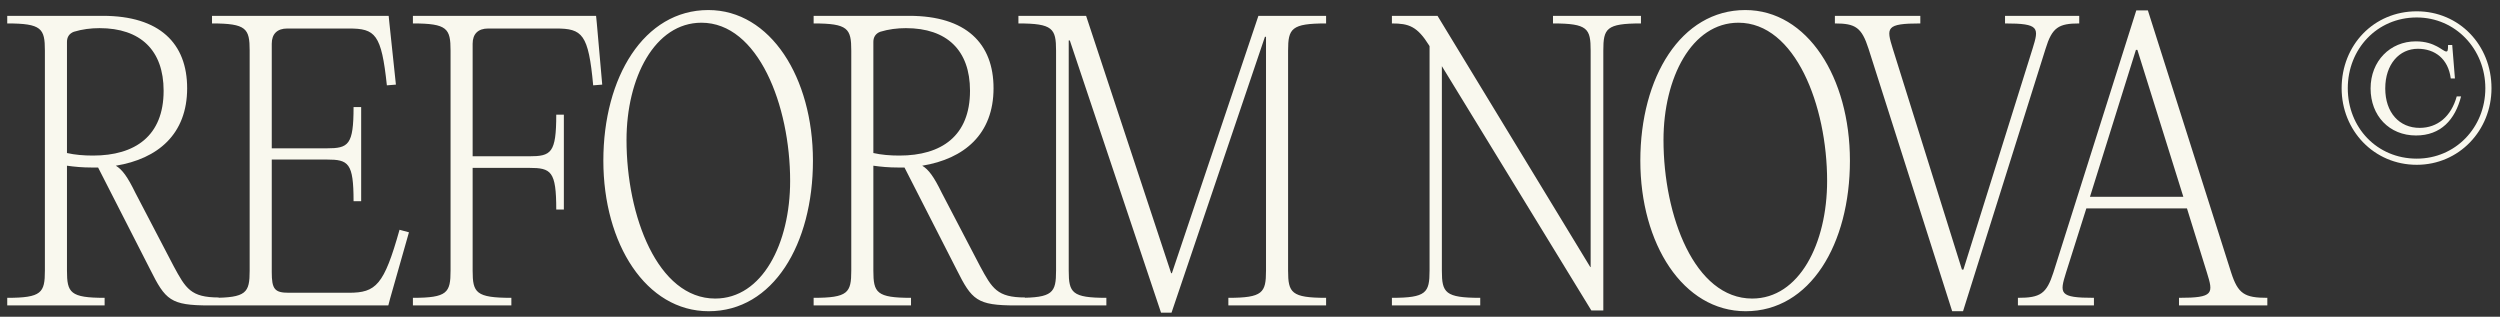 <svg width="221" height="28" viewBox="0 0 221 28" fill="none" xmlns="http://www.w3.org/2000/svg">
<rect x="0" y="0" width="221" height="28" fill="#333333" stroke="none"/>
<path d="M11.968 17.048L15.36 23.544C16.416 25.496 16.864 26.296 19.328 26.296V27H18.496C15.072 27 14.624 26.52 13.28 23.832L8.672 14.808H8.096C7.296 14.808 6.592 14.744 5.92 14.648V23.928C5.92 25.88 6.208 26.328 9.248 26.328V27H0.64V26.328C3.68 26.328 3.968 25.88 3.968 23.928V4.472C3.968 2.52 3.68 2.072 0.64 2.072V1.4H9.088C14.112 1.4 16.544 3.832 16.544 7.8C16.544 11.864 13.952 14.04 10.24 14.648C10.816 15 11.264 15.608 11.968 17.048ZM5.92 3.704V13.528C6.624 13.688 7.392 13.752 8.224 13.752C11.936 13.752 14.464 12.024 14.464 8.024C14.464 4.44 12.416 2.488 8.8 2.488C8.032 2.488 7.264 2.584 6.528 2.808C6.112 2.968 5.92 3.288 5.92 3.704ZM34.358 1.4L34.422 2.04L34.998 7.48L34.199 7.544C33.718 3 33.175 2.52 30.838 2.52H25.398C24.503 2.52 24.023 3 24.023 3.864V13.112H28.887C30.806 13.112 31.255 12.824 31.255 9.464H31.927V17.784H31.255C31.255 14.392 30.806 14.104 28.887 14.104H24.023V24.056C24.023 25.56 24.279 25.88 25.526 25.88H30.838C33.239 25.88 33.943 25.208 35.319 20.312L36.151 20.536L34.486 26.392L34.327 27H18.742V26.328C21.782 26.328 22.07 25.88 22.07 23.928V4.472C22.07 2.52 21.782 2.072 18.742 2.072V1.4H34.358ZM52.693 1.4L52.757 2.04L53.237 7.48L52.437 7.544C52.021 3 51.477 2.52 49.141 2.52H43.157C42.261 2.52 41.781 3 41.781 3.864V13.816H46.773C48.725 13.816 49.173 13.528 49.173 10.136H49.845V18.52H49.173C49.173 15.128 48.725 14.84 46.773 14.84H41.781V23.928C41.781 25.88 42.069 26.328 45.205 26.328V27H36.501V26.328C39.541 26.328 39.829 25.88 39.829 23.928V4.472C39.829 2.52 39.541 2.072 36.501 2.072V1.4H52.693ZM62.648 27.512C57.112 27.512 53.336 21.56 53.336 14.2C53.336 6.84 56.92 0.888 62.616 0.888C68.12 0.888 71.864 6.872 71.864 14.2C71.864 21.592 68.344 27.512 62.648 27.512ZM63.224 26.392C67.384 26.392 69.848 21.528 69.848 15.992C69.848 9.336 67.032 2.008 62.008 2.008C57.88 2.008 55.384 6.872 55.384 12.376C55.384 19.096 58.136 26.392 63.224 26.392ZM83.253 17.048L86.645 23.544C87.701 25.496 88.149 26.296 90.613 26.296V27H89.781C86.357 27 85.909 26.52 84.565 23.832L79.957 14.808H79.381C78.581 14.808 77.877 14.744 77.205 14.648V23.928C77.205 25.88 77.493 26.328 80.533 26.328V27H71.925V26.328C74.965 26.328 75.253 25.88 75.253 23.928V4.472C75.253 2.52 74.965 2.072 71.925 2.072V1.4H80.373C85.397 1.4 87.829 3.832 87.829 7.8C87.829 11.864 85.237 14.04 81.525 14.648C82.101 15 82.549 15.608 83.253 17.048ZM77.205 3.704V13.528C77.909 13.688 78.677 13.752 79.509 13.752C83.221 13.752 85.749 12.024 85.749 8.024C85.749 4.44 83.701 2.488 80.085 2.488C79.317 2.488 78.549 2.584 77.813 2.808C77.397 2.968 77.205 3.288 77.205 3.704ZM96.011 1.4L103.531 24.152H103.595L111.243 1.4H117.227V2.072C114.155 2.072 113.867 2.52 113.867 4.472V23.928C113.867 25.88 114.155 26.328 117.227 26.328V27H108.587V26.328C111.627 26.328 111.915 25.88 111.915 23.928V3.256H111.819L103.563 27.64H102.635L94.572 3.576H94.475V23.928C94.475 25.88 94.763 26.328 97.803 26.328V27H90.028V26.328C93.067 26.328 93.356 25.88 93.356 23.928V4.472C93.356 2.52 93.067 2.072 90.028 2.072V1.4H96.011ZM145.061 1.4V2.072C141.989 2.072 141.733 2.52 141.733 4.472V27.448H140.677L127.461 5.848V23.928C127.461 25.88 127.749 26.328 130.853 26.328V27H123.045V26.328C126.085 26.328 126.373 25.88 126.373 23.928V4.088L126.341 4.024C125.285 2.328 124.549 2.072 123.045 2.072V1.4H127.077L140.581 23.608H140.613V4.472C140.613 2.52 140.357 2.072 137.285 2.072V1.4H145.061ZM154.317 27.512C148.781 27.512 145.005 21.56 145.005 14.2C145.005 6.84 148.589 0.888 154.285 0.888C159.789 0.888 163.533 6.872 163.533 14.2C163.533 21.592 160.013 27.512 154.317 27.512ZM154.893 26.392C159.053 26.392 161.517 21.528 161.517 15.992C161.517 9.336 158.701 2.008 153.677 2.008C149.549 2.008 147.053 6.872 147.053 12.376C147.053 19.096 149.805 26.392 154.893 26.392ZM167.324 4.312L173.436 23.832H173.564L179.676 4.312C180.252 2.456 180.316 2.072 177.244 2.072V1.4H183.804V2.072C181.98 2.072 181.404 2.424 180.828 4.312L173.532 27.512H172.572L165.18 4.312C164.572 2.424 164.028 2.072 162.204 2.072V1.4H169.756V2.072C166.684 2.072 166.748 2.456 167.324 4.312ZM189.872 0.92L197.232 24.088C197.84 25.976 198.416 26.328 200.432 26.328V27H192.624V26.328C195.728 26.328 195.664 25.944 195.088 24.088L193.328 18.424H184.432L182.64 24.088C182.064 25.944 182 26.328 185.104 26.328V27H178.384V26.328C180.368 26.328 180.912 25.976 181.52 24.088L188.848 0.92H189.872ZM188.816 4.408L184.752 17.4H193.008L188.944 4.408H188.816Z" fill="#F9F8EE"/>
<path d="M213.64 1C217.384 1 220.248 3.976 220.248 7.8C220.248 11.528 217.384 14.568 213.64 14.568C209.848 14.568 207 11.528 207 7.8C207 3.976 209.848 1 213.64 1ZM213.64 1.544C210.12 1.544 207.544 4.344 207.544 7.8C207.544 11.272 210.12 14.024 213.64 14.024C217.064 14.024 219.704 11.272 219.704 7.8C219.704 4.344 217.064 1.544 213.64 1.544ZM209.56 7.816C209.56 5.4 211.288 3.656 213.56 3.656C215.272 3.656 215.944 4.552 216.248 4.552C216.376 4.552 216.408 4.456 216.408 3.976H216.776L217.016 6.936H216.648C216.424 5.192 215.24 4.312 213.736 4.312C212.104 4.312 210.856 5.672 210.856 7.816C210.856 9.96 212.104 11.304 213.896 11.304C215.464 11.304 216.68 10.312 217.176 8.52H217.56C217.032 10.584 215.768 11.976 213.576 11.976C211.208 11.976 209.56 10.232 209.56 7.816Z" fill="#F9F8EE"/>
</svg>
